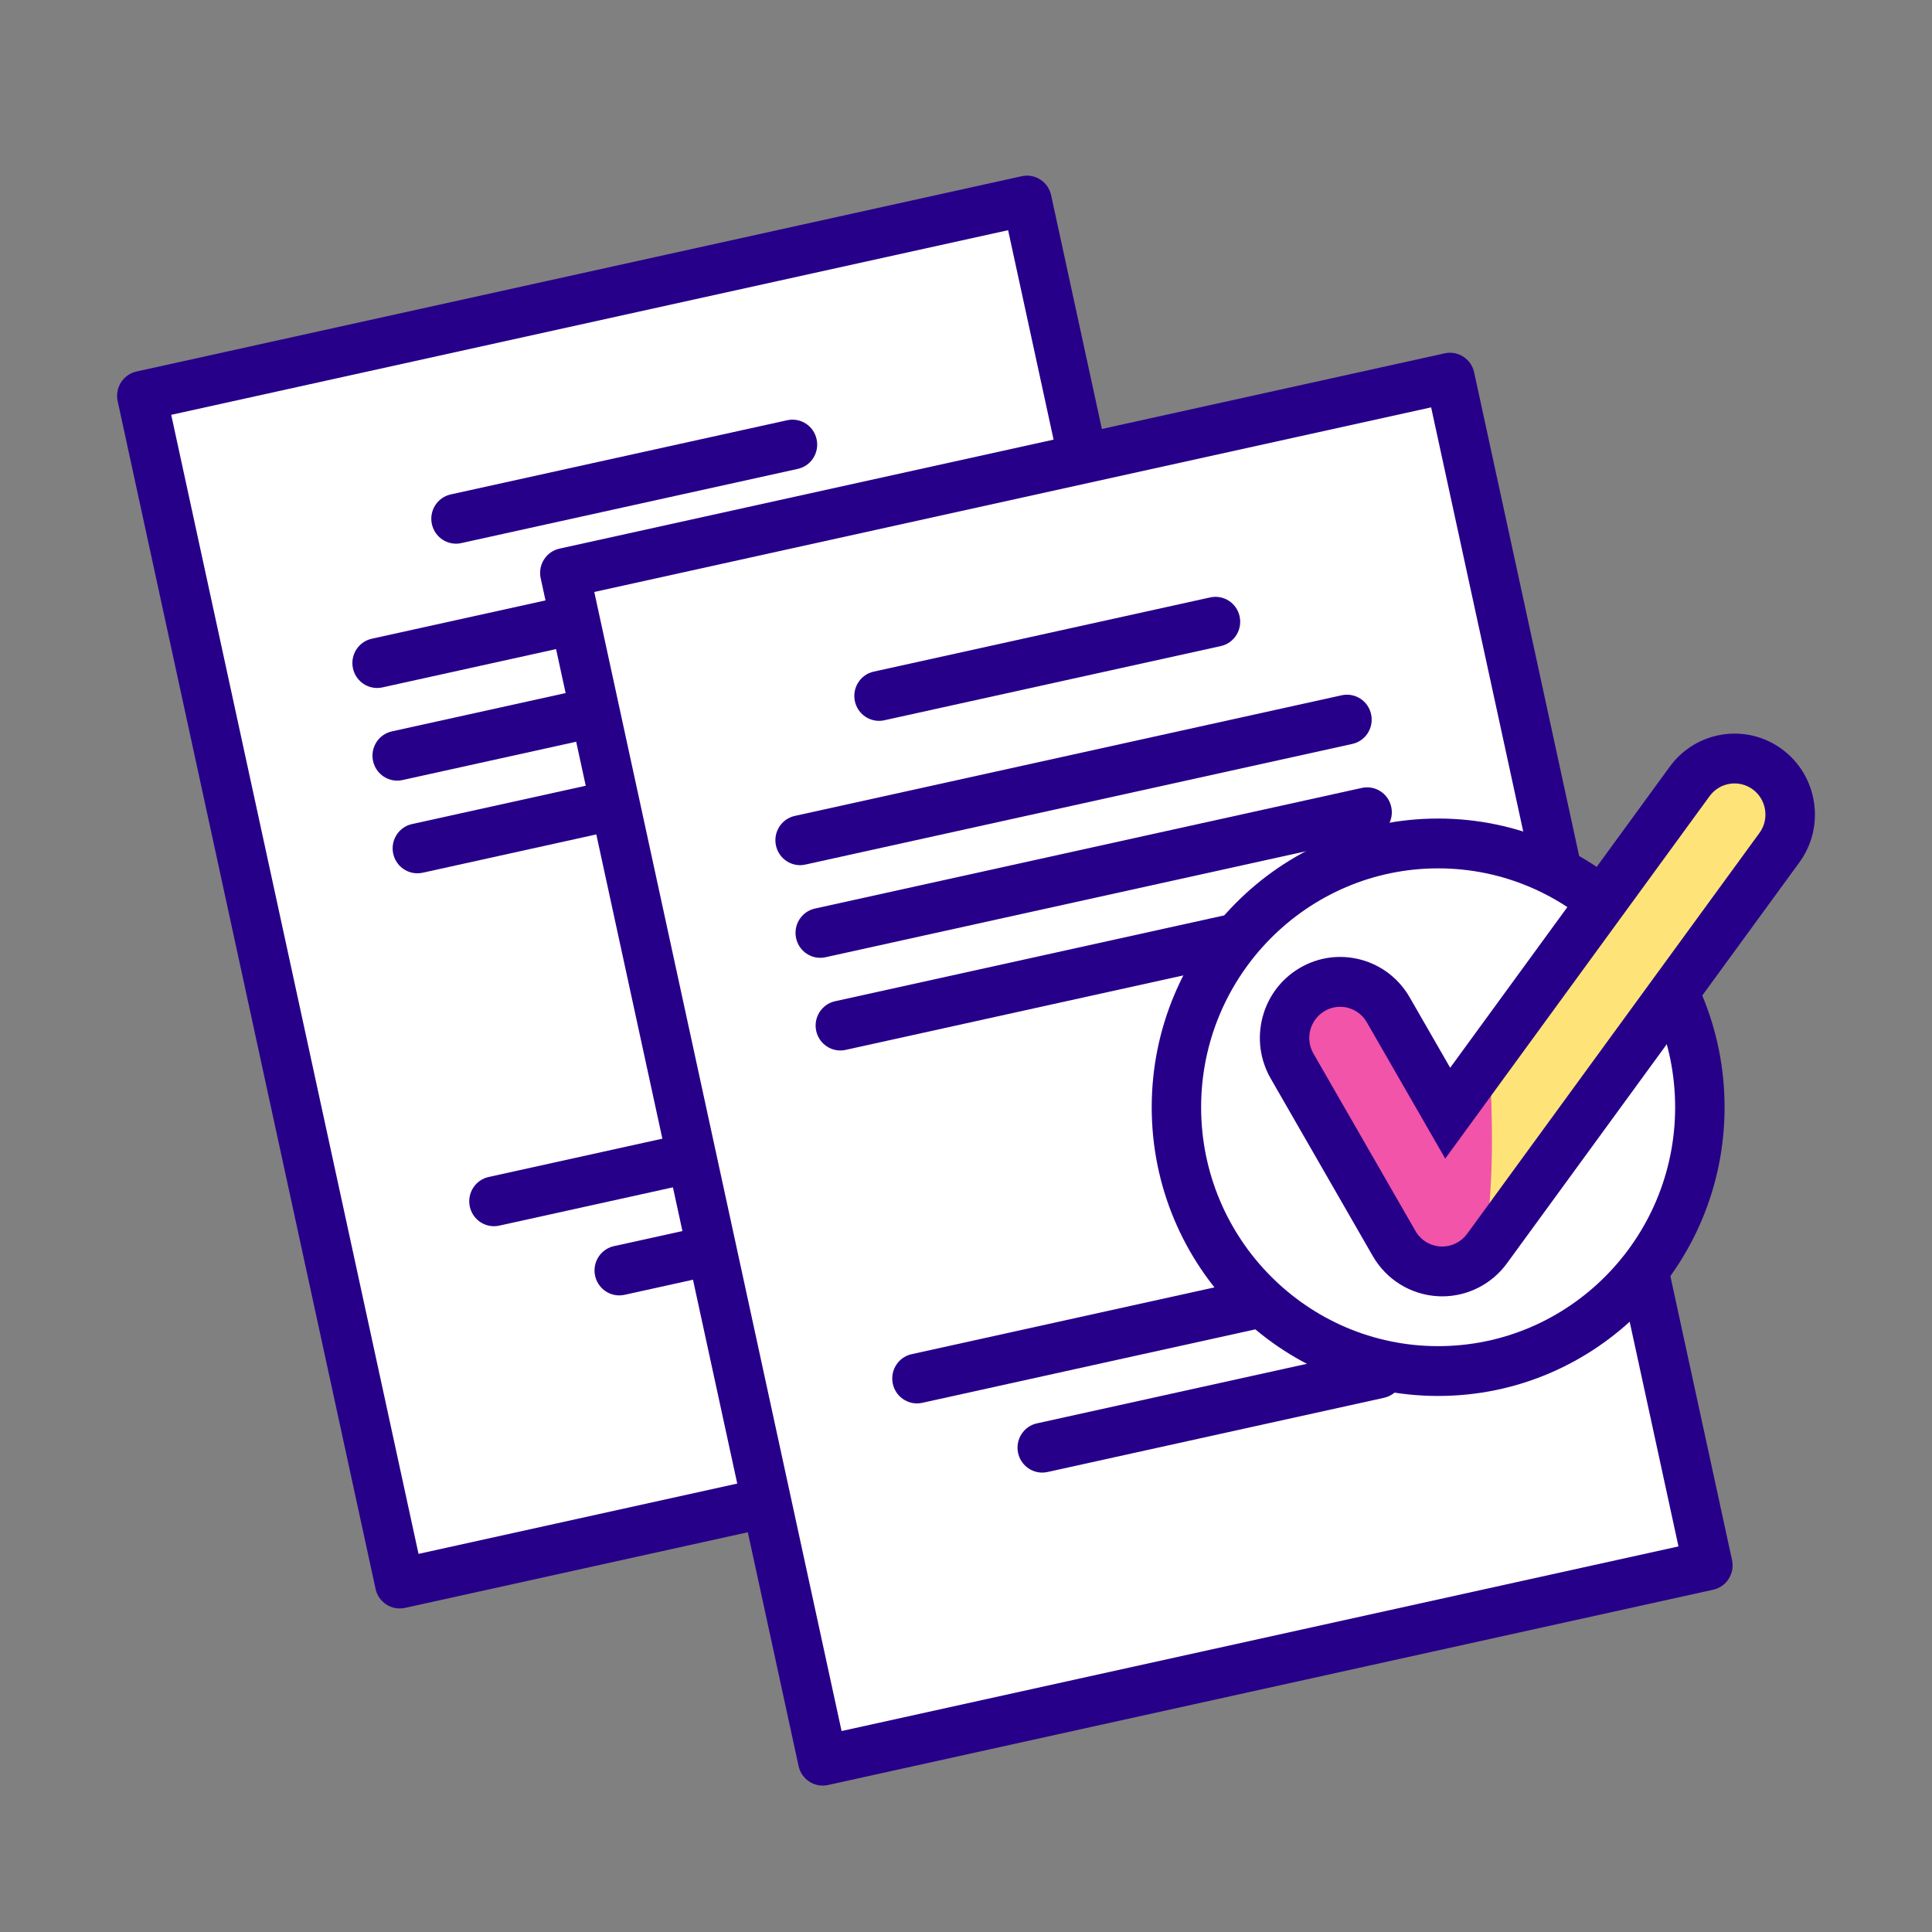 <svg width="80" height="80" viewBox="0 0 80 80" fill="none" xmlns="http://www.w3.org/2000/svg">
<rect x="0" y="0" width="80" height="80" fill="#808080" stroke="none"/>
<path d="M42.528 8.303L5.873 16.389L16.552 65.572L53.207 57.486L42.528 8.303Z" fill="white"/>
<path d="M16.551 66.602C16.356 66.602 16.165 66.547 15.998 66.439C15.769 66.291 15.609 66.059 15.551 65.791L4.872 16.611C4.751 16.054 5.101 15.504 5.654 15.383L42.307 7.297C42.573 7.238 42.85 7.288 43.078 7.436C43.307 7.584 43.467 7.816 43.525 8.084L54.204 57.266C54.325 57.823 53.975 58.373 53.422 58.493L16.769 66.58C16.697 66.595 16.624 66.602 16.551 66.602ZM7.09 17.177L17.33 64.343L51.984 56.698L41.744 9.532L7.09 17.177Z" fill="#270089"/>
<path d="M15.615 28.488C15.144 28.488 14.721 28.159 14.615 27.676C14.494 27.119 14.844 26.569 15.396 26.448L38.041 21.453C38.596 21.331 39.14 21.684 39.259 22.241C39.38 22.798 39.031 23.348 38.478 23.469L15.835 28.464C15.761 28.479 15.688 28.488 15.615 28.488Z" fill="#270089"/>
<path d="M16.447 32.324C15.976 32.324 15.553 31.995 15.447 31.512C15.326 30.955 15.676 30.405 16.228 30.285L38.873 25.29C39.426 25.167 39.972 25.52 40.091 26.077C40.212 26.634 39.863 27.184 39.31 27.305L16.667 32.3C16.593 32.317 16.52 32.324 16.447 32.324Z" fill="#270089"/>
<path d="M17.281 36.161C16.811 36.161 16.387 35.833 16.282 35.35C16.161 34.793 16.51 34.243 17.063 34.122L39.708 29.127C40.263 29.005 40.807 29.358 40.926 29.915C41.047 30.472 40.698 31.022 40.145 31.142L17.502 36.138C17.426 36.153 17.353 36.161 17.281 36.161Z" fill="#270089"/>
<path d="M20.454 50.775C19.983 50.775 19.56 50.447 19.454 49.964C19.333 49.407 19.683 48.856 20.236 48.736L42.881 43.741C43.434 43.619 43.979 43.971 44.099 44.529C44.22 45.086 43.87 45.636 43.318 45.756L20.674 50.751C20.599 50.767 20.526 50.775 20.454 50.775Z" fill="#270089"/>
<path d="M25.642 53.64C25.171 53.64 24.748 53.311 24.642 52.828C24.521 52.271 24.87 51.721 25.423 51.6L39.355 48.528C39.907 48.406 40.453 48.758 40.573 49.315C40.694 49.873 40.344 50.423 39.791 50.543L25.86 53.616C25.787 53.631 25.713 53.64 25.642 53.64Z" fill="#270089"/>
<path d="M18.883 22.513C18.412 22.513 17.989 22.184 17.883 21.701C17.762 21.144 18.112 20.594 18.665 20.473L32.596 17.401C33.149 17.279 33.695 17.631 33.814 18.188C33.935 18.745 33.586 19.296 33.033 19.416L19.103 22.488C19.03 22.506 18.955 22.513 18.883 22.513Z" fill="#270089"/>
<path d="M60.044 15.64L23.389 23.726L34.068 72.909L70.723 64.823L60.044 15.64Z" fill="white"/>
<path d="M34.067 73.938C33.872 73.938 33.681 73.883 33.514 73.775C33.285 73.627 33.125 73.395 33.067 73.126L22.389 23.945C22.267 23.388 22.617 22.837 23.17 22.717L59.823 14.631C60.089 14.572 60.366 14.622 60.594 14.77C60.823 14.918 60.983 15.15 61.041 15.418L71.72 64.6C71.841 65.157 71.491 65.707 70.939 65.827L34.285 73.914C34.213 73.931 34.14 73.938 34.067 73.938ZM24.608 24.512L34.848 71.679L69.502 64.034L59.26 16.868L24.608 24.512Z" fill="#270089"/>
<path d="M33.13 35.825C32.66 35.825 32.236 35.496 32.131 35.013C32.01 34.456 32.359 33.906 32.912 33.785L55.557 28.79C56.11 28.668 56.656 29.021 56.775 29.578C56.896 30.135 56.546 30.685 55.994 30.805L33.349 35.8C33.277 35.816 33.204 35.825 33.13 35.825Z" fill="#270089"/>
<path d="M33.964 39.661C33.493 39.661 33.07 39.332 32.965 38.849C32.843 38.292 33.193 37.742 33.746 37.621L56.391 32.626C56.945 32.504 57.49 32.857 57.609 33.414C57.73 33.971 57.38 34.521 56.828 34.642L34.183 39.637C34.109 39.654 34.036 39.661 33.964 39.661Z" fill="#270089"/>
<path d="M34.797 43.498C34.326 43.498 33.903 43.17 33.797 42.687C33.676 42.13 34.026 41.58 34.579 41.459L57.224 36.464C57.776 36.342 58.322 36.695 58.442 37.252C58.563 37.809 58.213 38.359 57.66 38.479L35.015 43.474C34.944 43.492 34.869 43.498 34.797 43.498Z" fill="#270089"/>
<path d="M37.97 58.112C37.499 58.112 37.076 57.784 36.97 57.301C36.849 56.743 37.199 56.193 37.751 56.073L60.396 51.078C60.949 50.956 61.495 51.308 61.614 51.865C61.736 52.422 61.386 52.973 60.833 53.093L38.188 58.088C38.115 58.104 38.041 58.112 37.97 58.112Z" fill="#270089"/>
<path d="M43.157 60.977C42.686 60.977 42.263 60.648 42.157 60.165C42.036 59.608 42.386 59.058 42.939 58.938L56.87 55.865C57.423 55.743 57.969 56.095 58.088 56.652C58.209 57.209 57.86 57.76 57.307 57.88L43.376 60.953C43.302 60.968 43.229 60.977 43.157 60.977Z" fill="#270089"/>
<path d="M36.399 29.849C35.928 29.849 35.505 29.521 35.399 29.038C35.278 28.481 35.628 27.931 36.18 27.81L50.112 24.738C50.665 24.616 51.211 24.968 51.33 25.525C51.451 26.082 51.101 26.632 50.549 26.753L36.617 29.825C36.545 29.843 36.47 29.849 36.399 29.849Z" fill="#270089"/>
<path d="M59.55 56.773C65.535 56.773 70.387 51.882 70.387 45.849C70.387 39.816 65.535 34.925 59.55 34.925C53.565 34.925 48.713 39.816 48.713 45.849C48.713 51.882 53.565 56.773 59.55 56.773Z" fill="white"/>
<path d="M59.55 57.804C53.01 57.804 47.69 52.441 47.69 45.849C47.69 39.257 53.01 33.894 59.55 33.894C66.09 33.894 71.411 39.257 71.411 45.849C71.411 52.441 66.09 57.804 59.55 57.804ZM59.55 35.957C54.139 35.957 49.736 40.395 49.736 45.849C49.736 51.303 54.139 55.741 59.55 55.741C64.961 55.741 69.364 51.303 69.364 45.849C69.364 40.395 64.961 35.957 59.55 35.957Z" fill="#270089"/>
<path d="M59.721 52.648C59.68 52.648 59.637 52.646 59.596 52.644C58.82 52.601 58.119 52.168 57.728 51.49L53.503 44.143C52.865 43.034 53.24 41.614 54.341 40.971C55.441 40.328 56.85 40.706 57.488 41.815L59.948 46.095L69.97 32.353C70.724 31.32 72.165 31.098 73.189 31.858C74.214 32.618 74.434 34.071 73.68 35.102L61.575 51.7C61.14 52.297 60.449 52.648 59.721 52.648Z" fill="#F154A9"/>
<path d="M73.189 31.858C72.164 31.098 70.722 31.32 69.97 32.353L61.678 43.722C61.804 46.468 61.893 49.212 61.41 51.9C61.468 51.836 61.523 51.771 61.576 51.7L73.68 35.102C74.434 34.071 74.214 32.618 73.189 31.858Z" fill="#FEE478"/>
<path d="M59.721 53.679C59.661 53.679 59.602 53.678 59.544 53.674C58.416 53.612 57.408 52.99 56.843 52.008L52.618 44.661C52.173 43.885 52.053 42.983 52.28 42.118C52.509 41.253 53.058 40.527 53.826 40.078C54.593 39.63 55.491 39.508 56.349 39.738C57.207 39.968 57.925 40.522 58.372 41.298L60.049 44.214L69.144 31.743C70.231 30.254 72.317 29.932 73.794 31.027C74.511 31.557 74.978 32.337 75.113 33.223C75.248 34.109 75.031 34.994 74.504 35.715L62.399 52.312C61.777 53.169 60.774 53.679 59.721 53.679ZM55.492 41.69C55.27 41.69 55.05 41.748 54.853 41.863C54.557 42.037 54.346 42.316 54.257 42.647C54.169 42.979 54.215 43.328 54.387 43.626L58.612 50.973C58.829 51.351 59.218 51.59 59.649 51.614C59.672 51.616 59.696 51.616 59.719 51.616C60.125 51.616 60.509 51.42 60.75 51.09L72.854 34.492C73.057 34.215 73.139 33.875 73.088 33.534C73.037 33.194 72.856 32.895 72.582 32.69C72.013 32.269 71.21 32.393 70.792 32.965L59.844 47.976L56.598 42.333C56.427 42.035 56.149 41.822 55.82 41.733C55.714 41.703 55.603 41.69 55.492 41.69Z" fill="#270089"/>
</svg>
